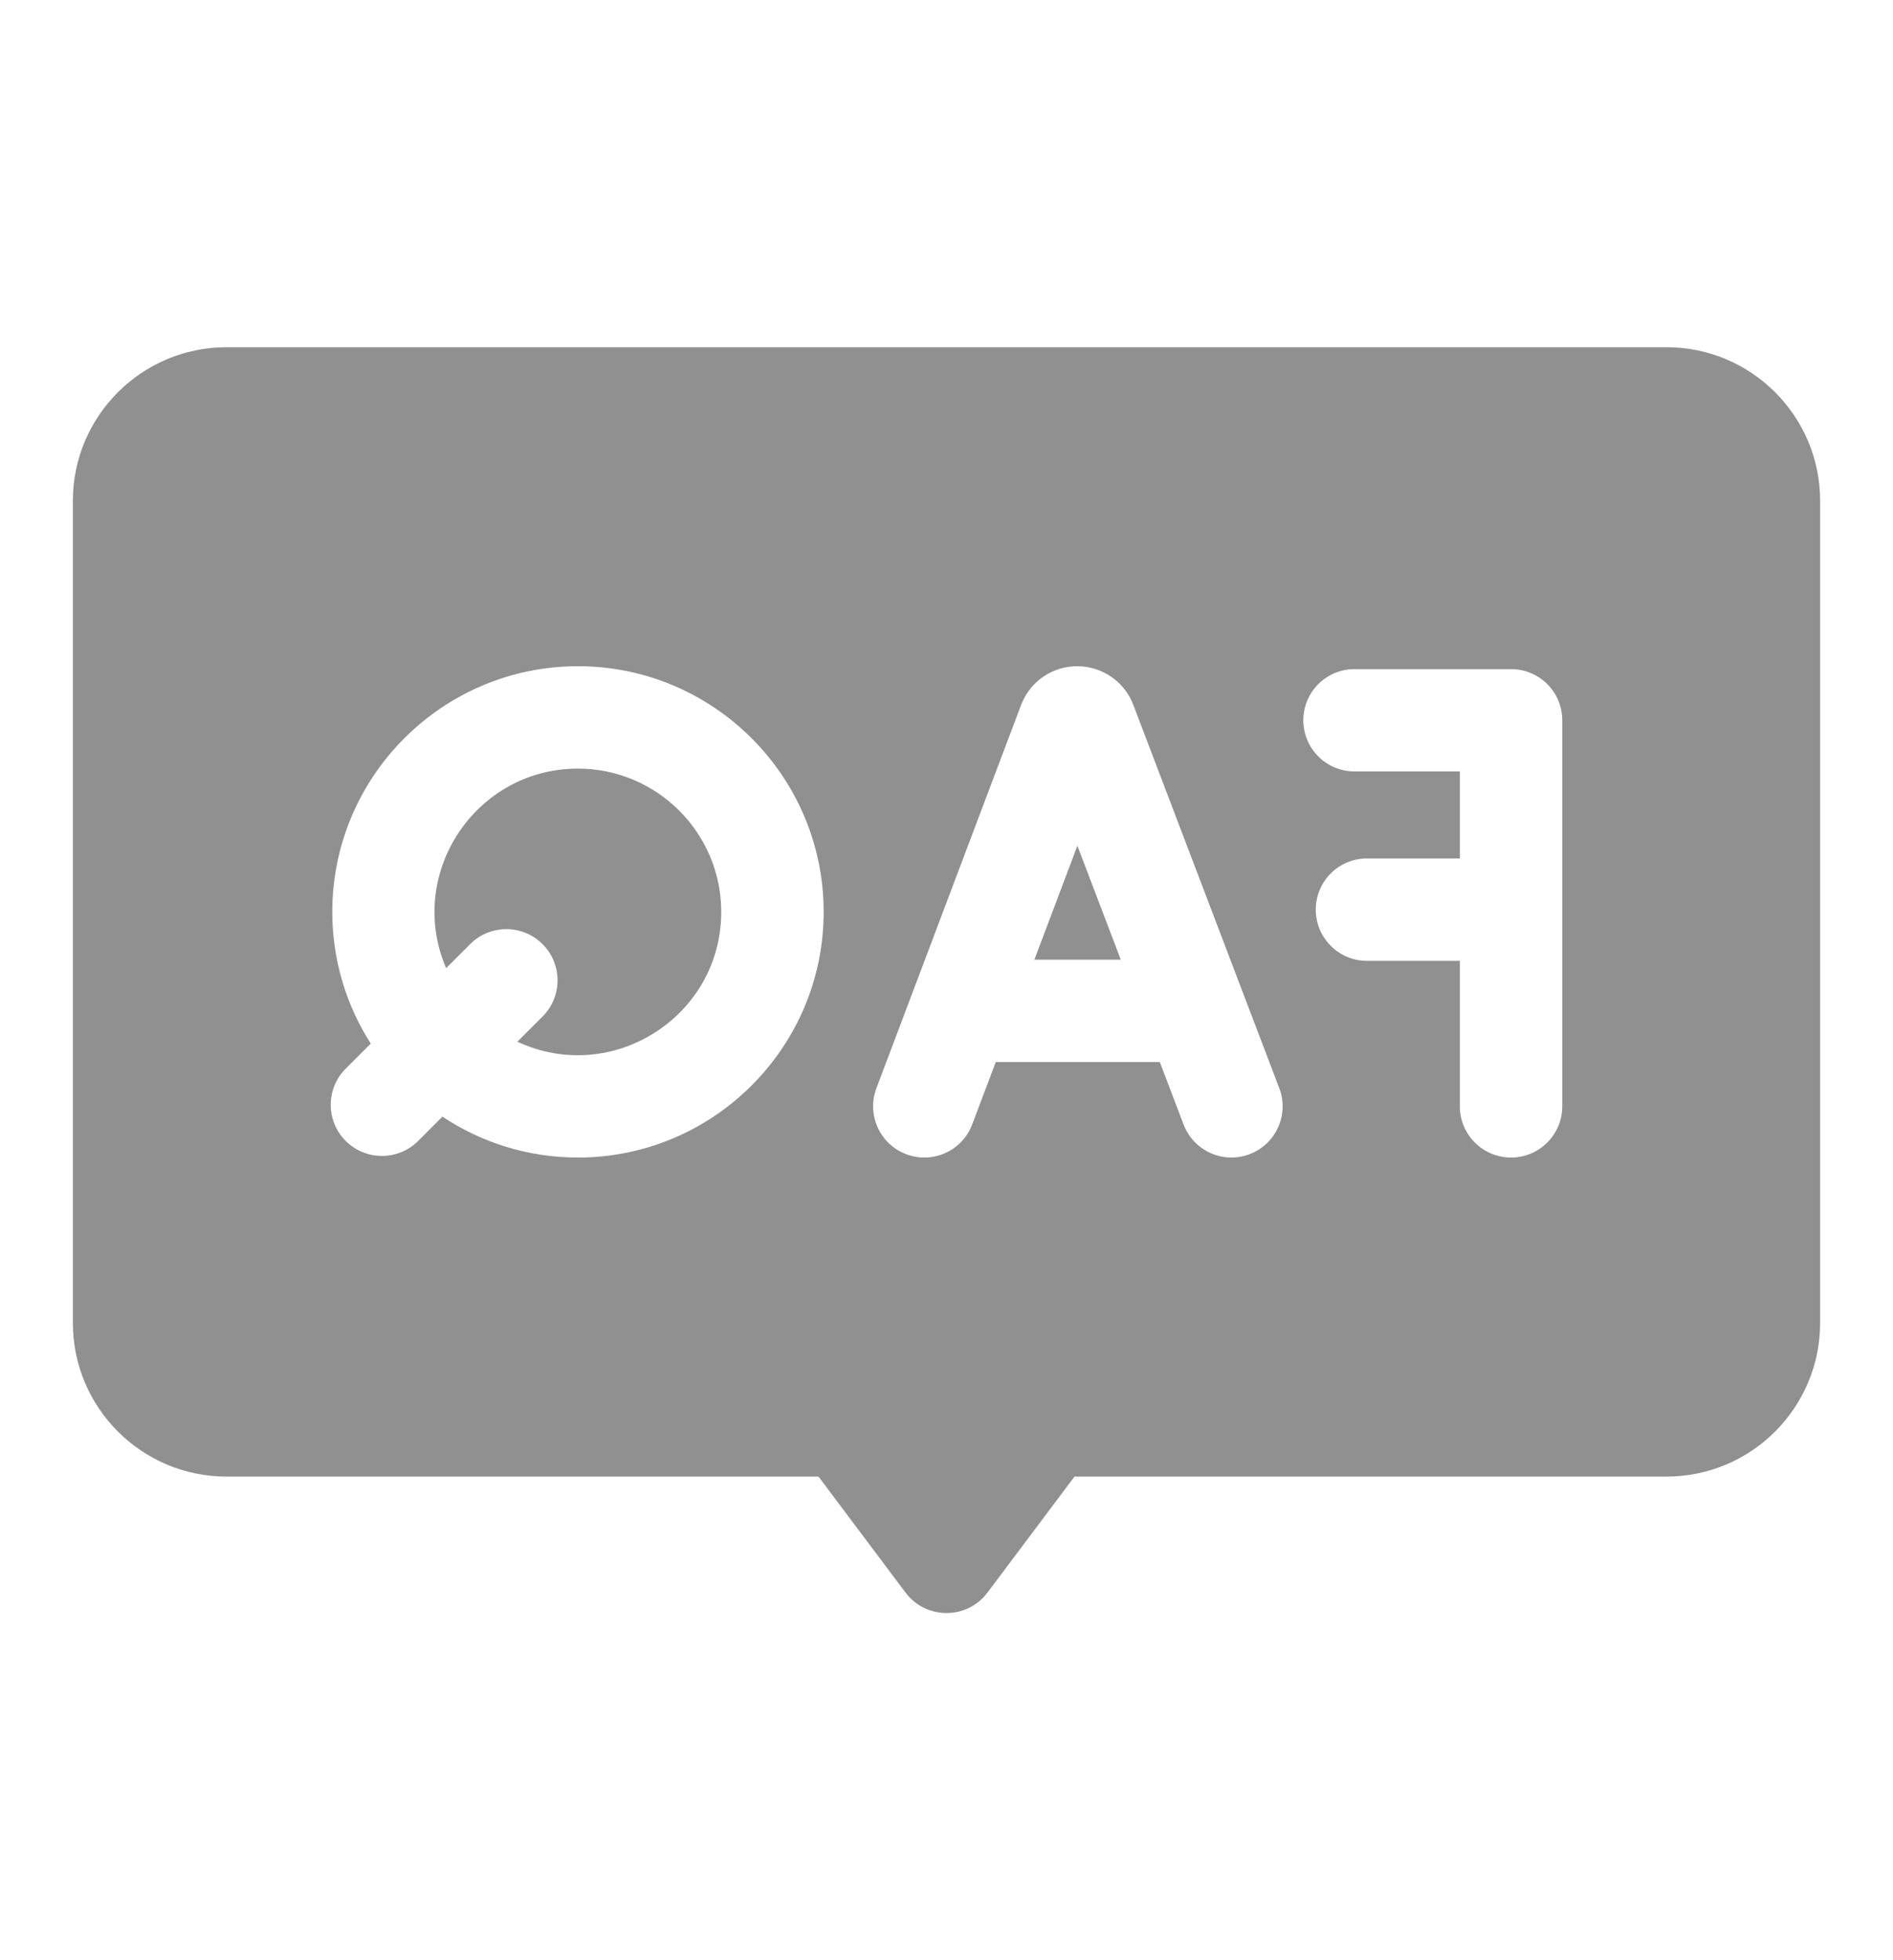 <svg width="28" height="29" viewBox="0 0 28 29" fill="none" xmlns="http://www.w3.org/2000/svg">
<path d="M8.548 11.371C9.717 11.371 10.668 12.322 10.668 13.49C10.668 15.042 9.049 16.065 7.653 15.411L8.025 15.039C8.321 14.743 8.321 14.264 8.025 13.968C7.73 13.672 7.25 13.672 6.954 13.968L6.599 14.323C6.001 12.93 7.03 11.371 8.548 11.371Z" fill="#909090"/>
<path d="M3.35 5.137H24.651C25.903 5.137 26.922 6.156 26.922 7.408V19.573C26.922 20.826 25.903 21.845 24.651 21.845H15.893L14.606 23.561C14.303 23.965 13.697 23.964 13.394 23.561L12.107 21.845H3.35C2.097 21.845 1.078 20.826 1.078 19.573V7.408C1.078 6.156 2.097 5.137 3.35 5.137ZM20.219 12.7C19.801 12.7 19.462 13.039 19.462 13.457C19.462 13.876 19.801 14.215 20.219 14.215H21.593V16.367C21.593 16.786 21.932 17.125 22.351 17.125C22.769 17.125 23.108 16.786 23.108 16.367V10.656C23.108 10.238 22.769 9.899 22.351 9.899H20.035C19.617 9.899 19.278 10.238 19.278 10.656C19.278 11.074 19.617 11.413 20.035 11.413H21.593V12.7H20.219ZM13.405 17.076C13.796 17.224 14.233 17.026 14.38 16.635L14.729 15.712H17.155L17.507 16.637C17.656 17.028 18.094 17.224 18.484 17.075C18.875 16.926 19.071 16.489 18.922 16.098L16.762 10.425C16.638 10.097 16.316 9.857 15.934 9.856C15.574 9.856 15.251 10.071 15.113 10.406C15.105 10.424 15.201 10.171 12.963 16.1C12.816 16.491 13.013 16.928 13.405 17.076ZM5.114 16.88C5.41 17.175 5.889 17.175 6.185 16.88L6.544 16.52C7.119 16.902 7.808 17.125 8.549 17.125C10.553 17.125 12.183 15.494 12.183 13.491C12.183 11.487 10.553 9.856 8.549 9.856C6.545 9.856 4.915 11.487 4.915 13.491C4.915 14.207 5.124 14.876 5.484 15.439L5.114 15.809C4.818 16.105 4.818 16.584 5.114 16.88Z" fill="#909090"/>
<path d="M16.578 14.198H15.3L15.936 12.512L16.578 14.198Z" fill="#909090"/>
</svg>
